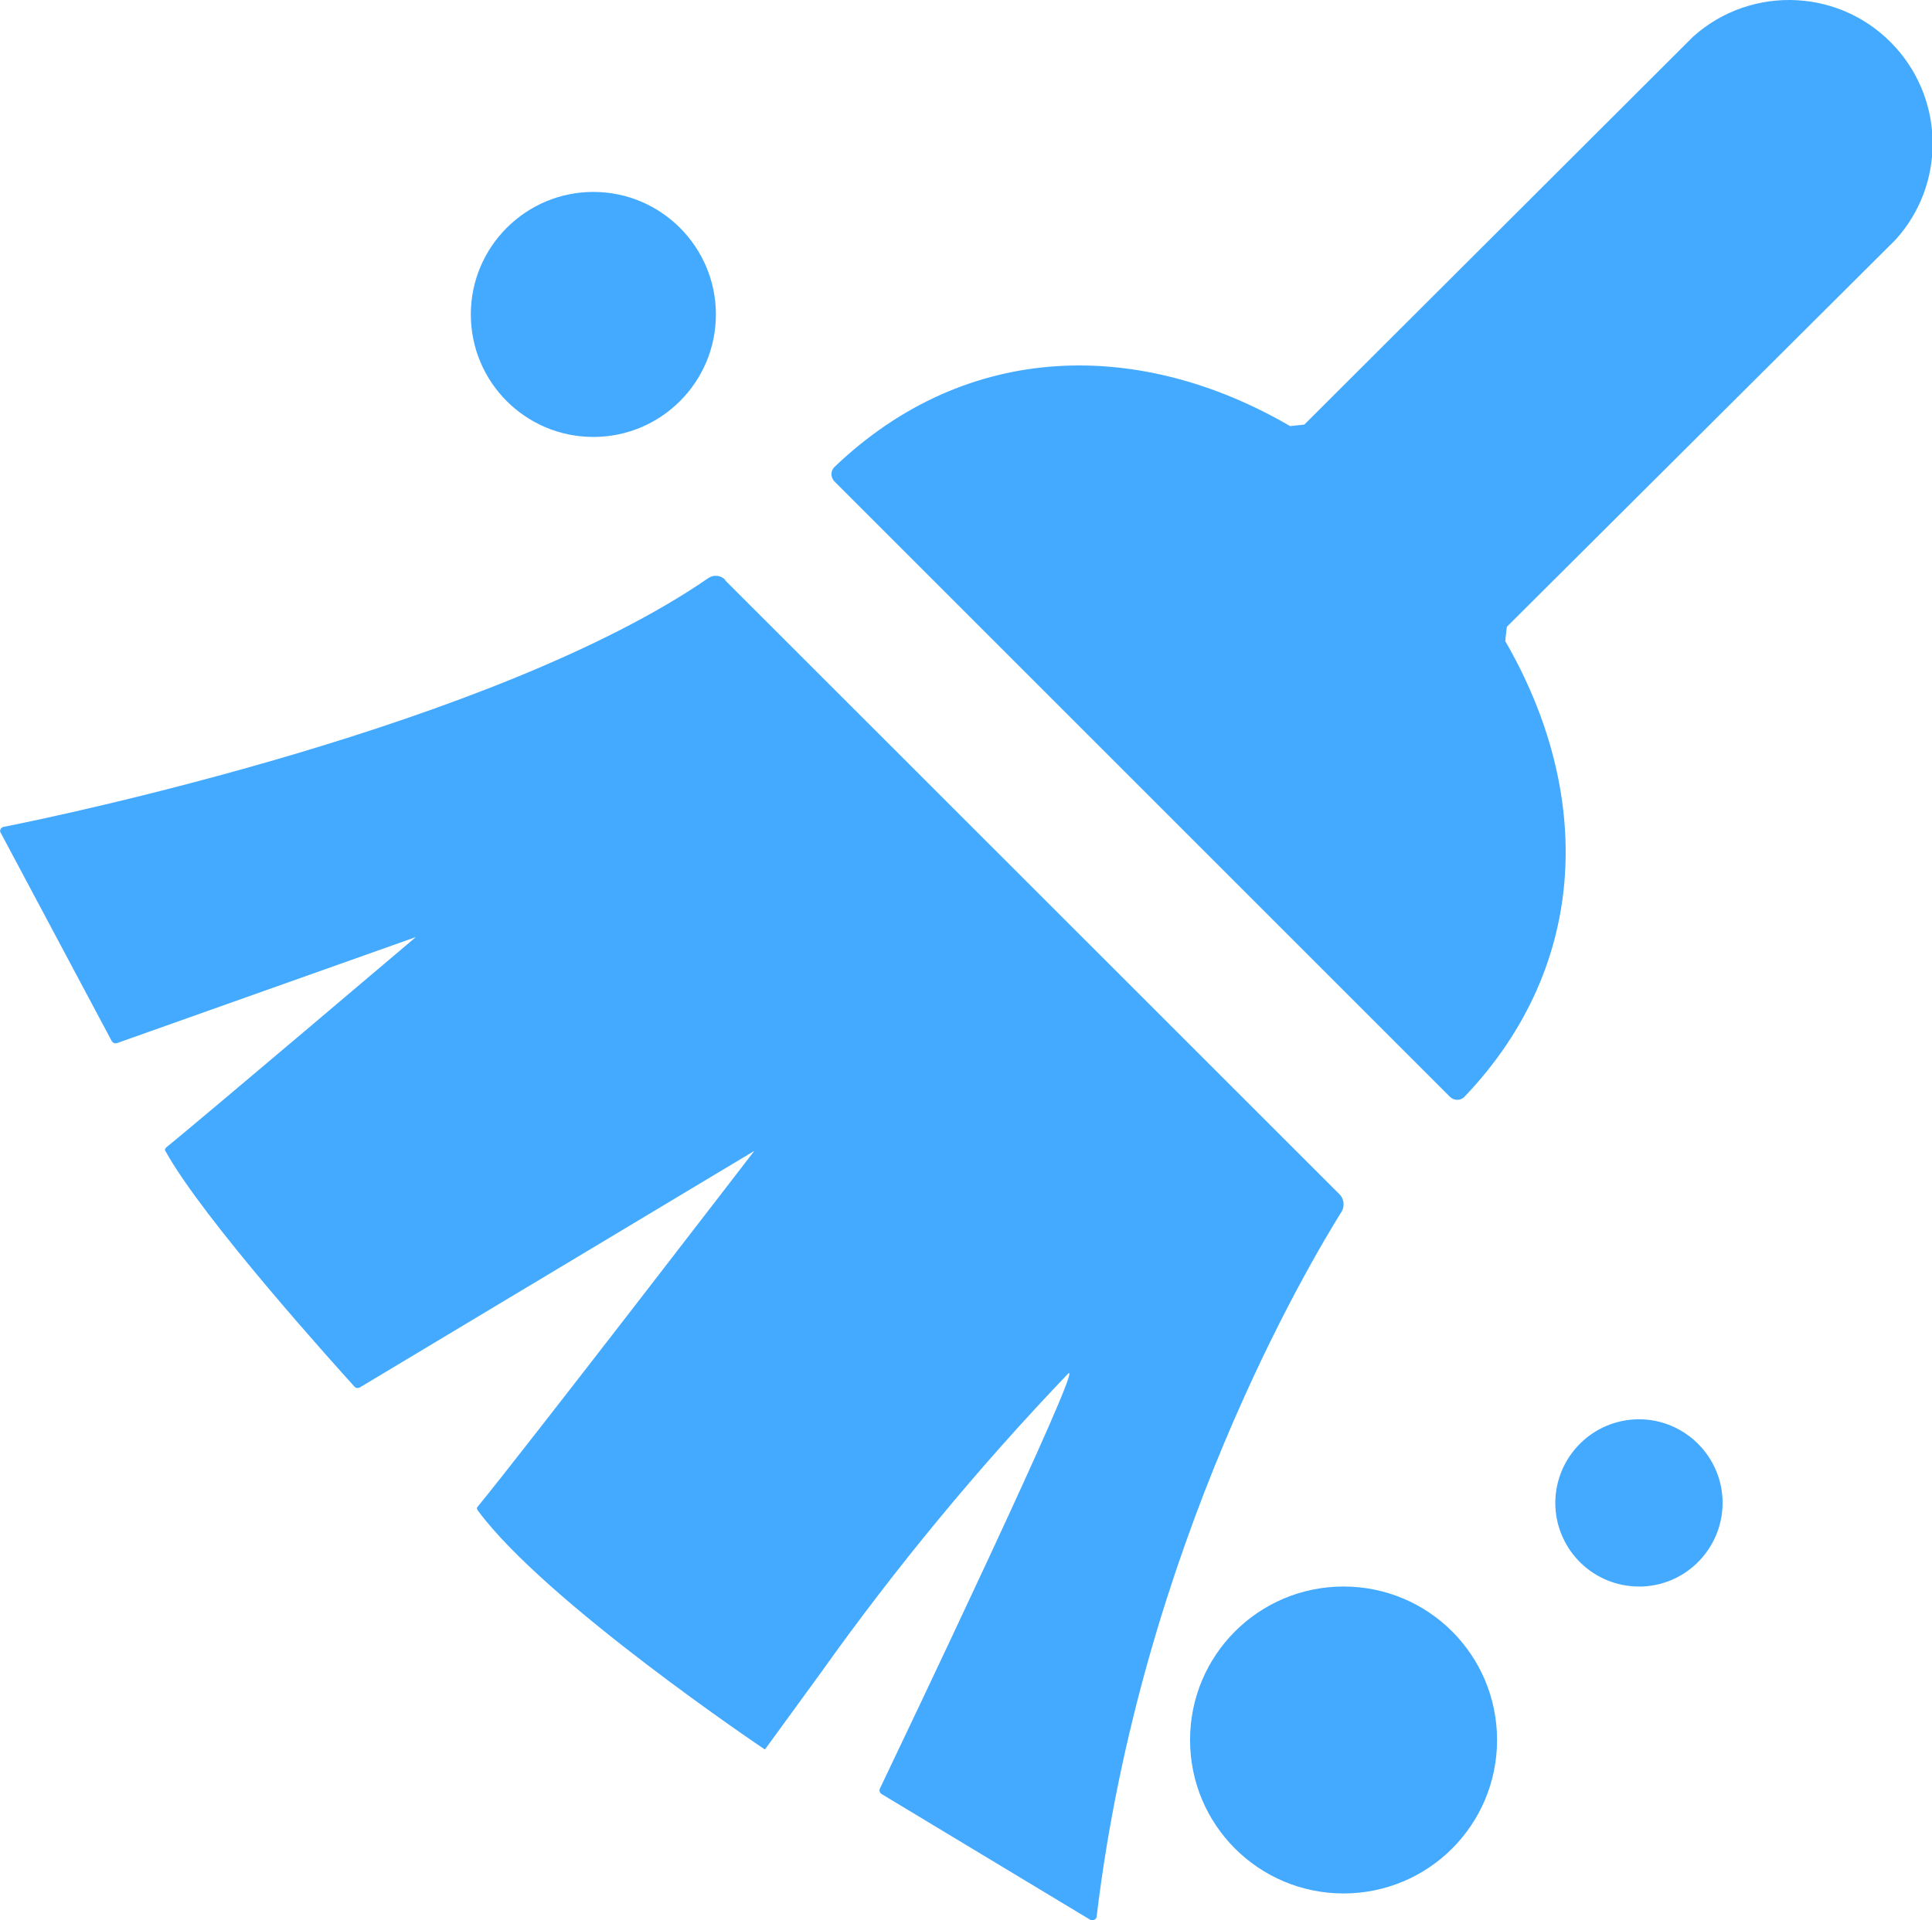 <?xml version="1.0" standalone="no"?><!DOCTYPE svg PUBLIC "-//W3C//DTD SVG 1.1//EN" "http://www.w3.org/Graphics/SVG/1.1/DTD/svg11.dtd"><svg t="1745053737431" class="icon" viewBox="0 0 1030 1024" version="1.1" xmlns="http://www.w3.org/2000/svg" p-id="14328" xmlns:xlink="http://www.w3.org/1999/xlink" width="201.172" height="200"><path d="M1010.751 25.455c-28.195-31.496-76.607-34.109-108.103-5.914L695.381 226.395l-7.564 0.825c-79.633-46.35-171.92-46.075-242.888 21.731-2.201 2.063-2.201 5.501-0.138 7.702l328.298 328.298c2.201 2.063 5.639 2.063 7.702-0.138 67.668-71.106 67.805-163.255 21.731-242.888 0.138-2.751 0.55-4.676 0.825-7.702L1010.614 127.782c26.269-29.02 26.269-73.169 0.138-102.327zM316.333 232.997c36.172 0 65.33-29.295 65.33-65.33S352.367 102.338 316.333 102.338s-65.33 29.295-65.33 65.33 29.158 65.33 65.33 65.33zM716.287 845.994c-45.249 0-81.834 36.585-81.834 81.834s36.585 81.834 81.834 81.834 81.834-36.585 81.834-81.834-36.585-81.834-81.834-81.834zM871.84 756.871c-24.619 1.1-43.599 21.868-42.636 46.487 1.1 23.794 20.63 42.636 44.562 42.636h1.926c24.619-1.1 43.599-21.868 42.636-46.487-1.1-24.619-22.006-43.736-46.487-42.636zM713.949 636.665L386.613 309.467l0.138-0.138c-2.338-2.613-6.189-3.026-9.077-1.1-113.605 78.395-347.691 127.221-375.886 132.722-0.275 0-0.55 0.138-0.825 0.413-0.963 0.688-1.238 2.063-0.413 3.026l59.003 110.716c0.55 0.963 1.788 1.513 2.888 1.1l159.267-56.527s-113.192 96-133.135 112.229c-0.138 0-0.138 0.138-0.138 0.138-0.55 0.55-0.688 1.375-0.138 1.926 20.218 36.447 90.361 114.017 100.676 125.433 0.688 0.825 1.926 0.963 2.888 0.413l210.292-126.12s-123.645 160.779-147.438 189.662c-0.688 0.688-0.55 1.238 0 2.063 36.034 48.963 153.077 127.496 153.077 127.496l29.845-40.986c40.023-56.252 84.034-109.479 131.759-159.404 10.178-10.178-89.811 199.289-100.264 221.158-0.55 1.1-0.138 2.338 0.963 3.026l111.129 66.98c0.688 0.413 1.513 0.413 2.201 0 0.688-0.275 1.238-0.963 1.238-1.788 23.794-198.052 113.192-347.966 130.797-376.161 1.513-3.026 0.963-6.739-1.513-9.077z" fill="#44aaff" p-id="14329"></path></svg>